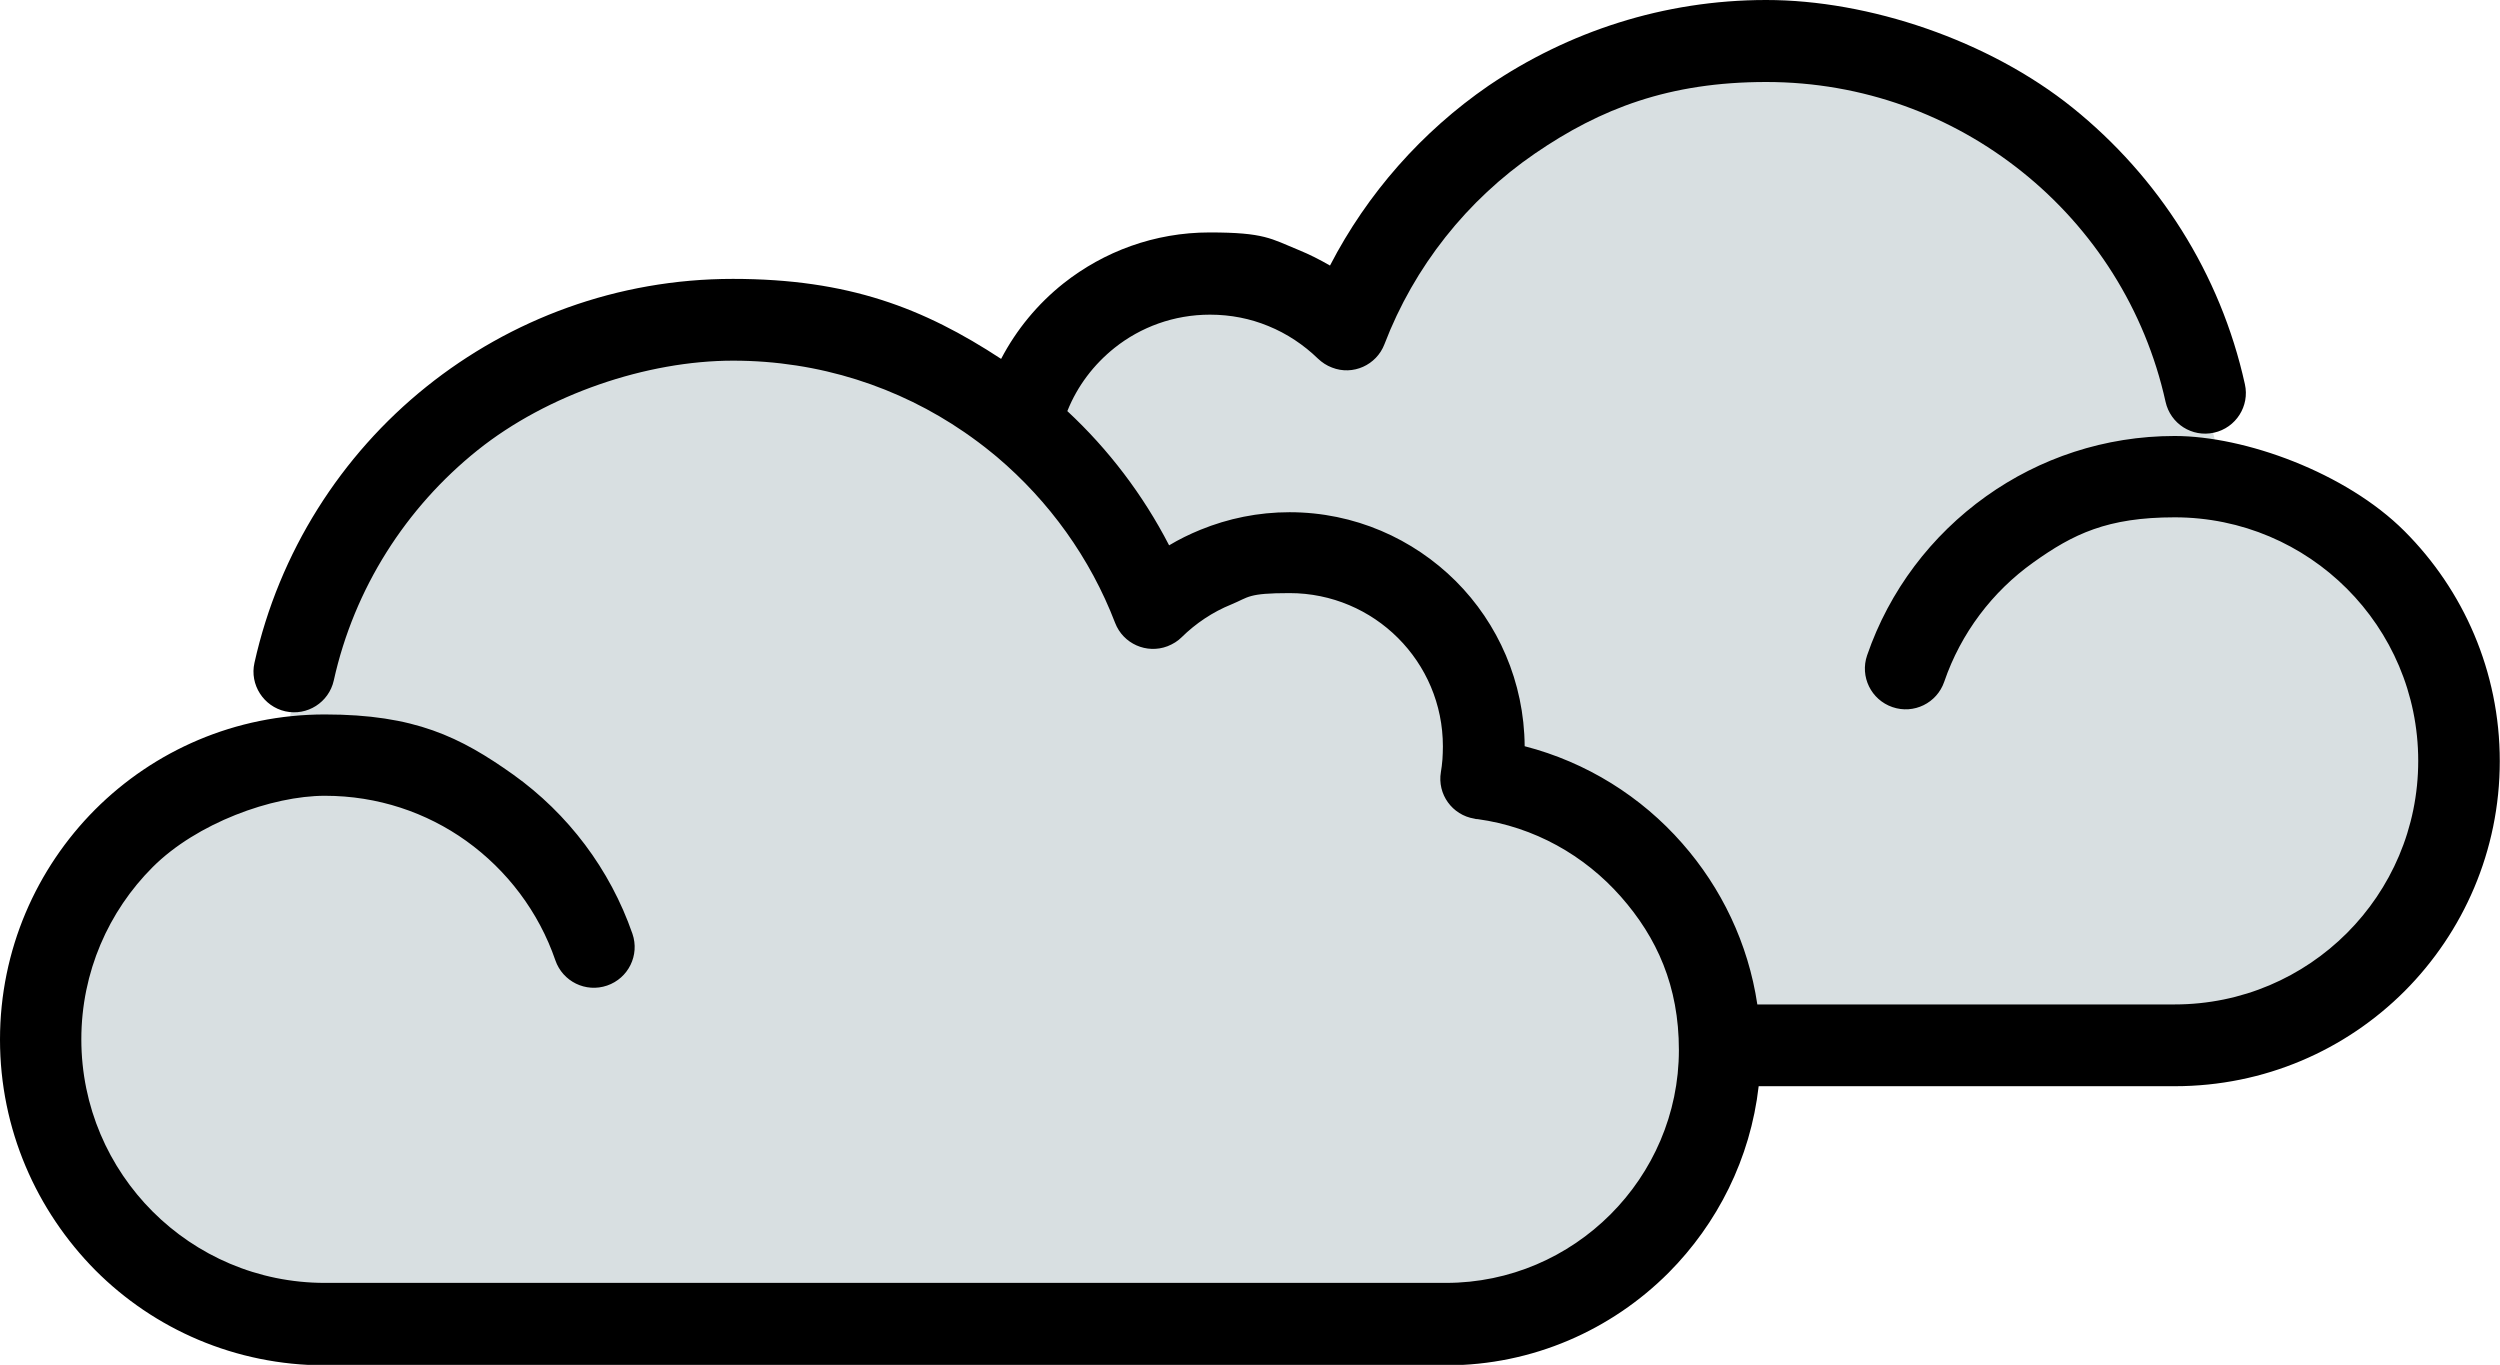 <?xml version="1.0" encoding="UTF-8"?>
<svg id="Layer_1" xmlns="http://www.w3.org/2000/svg" version="1.1" viewBox="0 0 1125 614.2">
  <!-- Generator: Adobe Illustrator 29.2.1, SVG Export Plug-In . SVG Version: 2.1.0 Build 116)  -->
  <defs>
    <style>
      .st0 {
        fill: #d8dfe1;
      }

      .st0, .st1 {
        fill-rule: evenodd;
      }
    </style>
  </defs>
  <polygon class="st0" points="998.5 205.1 983.5 146.1 894.5 39.1 787.5 16.1 707.5 41.1 626.5 110.6 609.5 144.1 530.5 120.1 450.5 181.1 337.5 144.1 220.5 177.1 153.5 253.1 135.5 295.1 127.5 339.1 46.5 395.1 24.5 458.1 31.5 535.1 94.5 593.1 654.5 598.1 747.5 556.1 782.5 469.1 998.5 469.1 1088.5 424.1 1104.5 333.1 1056.5 238.1 998.5 205.1"/>
  <path class="st1" d="M1010.2,172.9c2.2,9.8-4,19.6-13.9,21.8s-19.6-4-21.8-13.9c-9.2-41.6-32.5-77.9-64.7-103.6-31.5-25.2-71.4-40.3-115-40.3s-74.5,11.9-104.1,32.2c-30.5,20.9-54.3,50.8-67.7,85.8-3.6,9.4-14.2,14.2-23.6,10.5-2.4-.9-4.5-2.3-6.3-4h0c-6.4-6.2-14-11.3-22.4-14.7-8-3.3-16.8-5.1-26.2-5.1-16.3,0-31.2,5.6-42.9,14.9-9.4,7.5-16.8,17.2-21.3,28.5,18.5,17.2,34.1,37.7,45.8,60.4,4.5-2.7,9.2-5,14.1-7,12.5-5.1,26-7.9,40.1-7.9,29.2,0,55.6,11.9,74.8,31,19,19,30.8,45.3,31,74.3,27.9,7.2,52.5,22.7,70.9,43.7,17.6,20,29.7,45,33.8,72.5h187.8c30.3,0,57.7-12.3,77.5-32.1s32.1-47.2,32.1-77.5-12.3-57.7-32.1-77.5c-19.8-19.8-47.2-32.1-77.5-32.1s-45.7,7.5-63.6,20.3c-18.4,13.1-32.6,31.8-40.1,53.7-3.3,9.6-13.7,14.7-23.3,11.4-9.6-3.3-14.7-13.7-11.4-23.3,10-29.1,28.9-54,53.6-71.6,24-17.1,53.3-27.1,84.8-27.1s77,16.4,103.4,42.8c26.5,26.5,42.9,63.1,42.9,103.5s-16.4,77-42.8,103.5c-26.5,26.5-63,42.8-103.5,42.8h-187.2c-3.7,32.6-18.6,61.9-40.6,84-25.6,25.6-61,41.6-100,41.6H146.3c-40.4,0-77-16.3-103.4-42.8C16.4,544.8,0,508.2,0,467.8s16.4-77,42.8-103.5c26.5-26.5,63-42.8,103.4-42.8s60.9,10.1,84.8,27.1c24.6,17.6,43.5,42.5,53.6,71.6,3.3,9.6-1.8,20-11.4,23.3-9.6,3.3-20-1.8-23.3-11.4-7.5-21.8-21.7-40.5-40.1-53.7-17.9-12.8-39.8-20.3-63.6-20.3s-57.7,12.3-77.5,32.1c-19.8,19.8-32.1,47.2-32.1,77.5s12.3,57.7,32.1,77.5c19.8,19.8,47.2,32.1,77.5,32.1h504.5c28.8,0,55-11.8,74-30.8,19-19,30.8-45.2,30.8-74s-9.9-50.6-26.1-69c-16.4-18.6-39-31.4-64.5-34.9-.5,0-.9,0-1.4-.2-10-1.6-16.8-11-15.1-21,.3-1.6.5-3.5.7-5.7.1-1.8.2-3.7.2-5.8,0-19.1-7.7-36.3-20.2-48.8-12.5-12.5-29.8-20.2-48.8-20.2s-18.2,1.8-26.2,5.1c-8.4,3.4-16,8.5-22.4,14.8h0c-1.7,1.7-3.8,3-6.3,4-9.4,3.6-20-1.1-23.6-10.5-11.2-29.2-29.7-54.8-53.2-74.7-.8-.6-1.5-1.2-2.2-1.8-4-3.3-8.2-6.4-12.4-9.3-29.5-20.3-65.3-32.2-104.1-32.2s-83.5,15.1-115,40.3c-32.2,25.8-55.5,62.1-64.7,103.6-2.2,9.9-12,16.1-21.8,13.9s-16.1-12-13.9-21.8c11.1-49.9,39-93.5,77.4-124.3,37.8-30.3,85.8-48.5,137.9-48.5s85.9,13.2,120.7,36c6.9-13.2,16.5-24.8,28.1-34,18.1-14.3,40.9-22.9,65.7-22.9s27.6,2.8,40.1,7.9c4.9,2,9.6,4.4,14.1,7,16.8-32.5,41.4-60.3,71.3-80.9C705.6,14.3,748.6,0,794.8,0s100.1,18.1,137.9,48.5c38.5,31,66.5,74.5,77.5,124.4h0Z"/>
</svg>